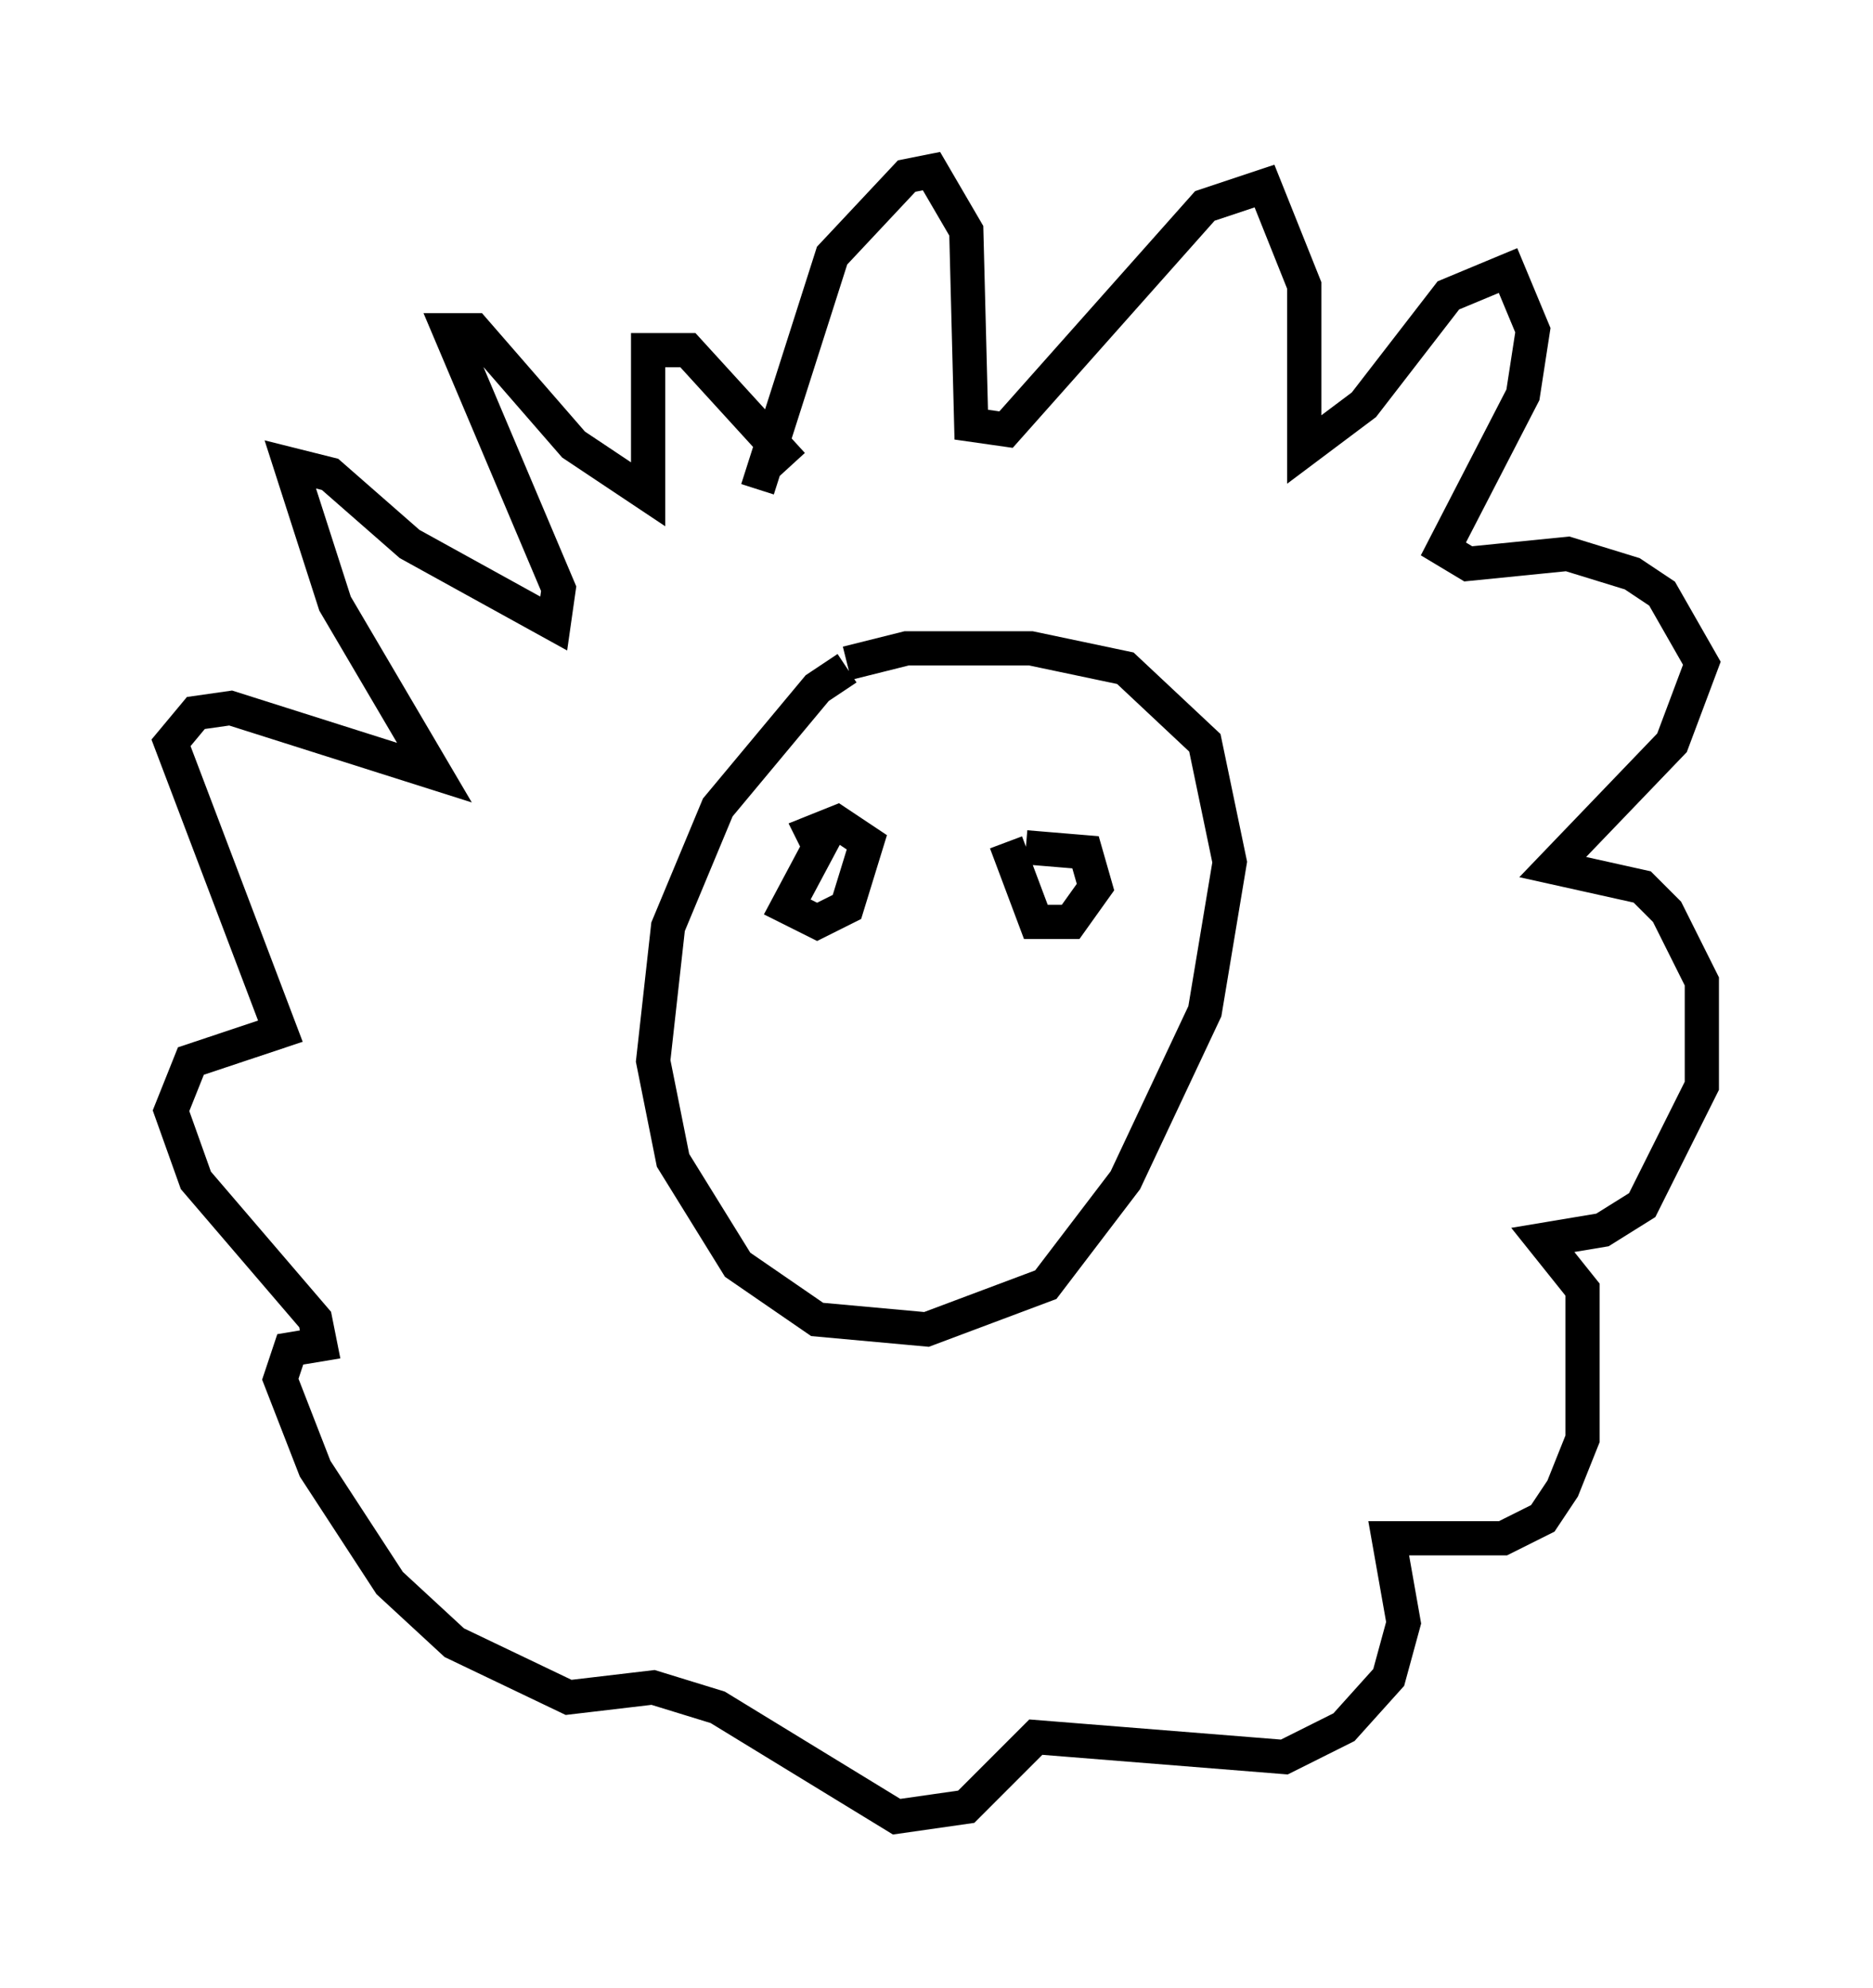 <?xml version="1.0" encoding="utf-8" ?>
<svg baseProfile="full" height="58.078" version="1.1" width="54.737" xmlns="http://www.w3.org/2000/svg" xmlns:ev="http://www.w3.org/2001/xml-events" xmlns:xlink="http://www.w3.org/1999/xlink"><defs /><rect fill="white" height="58.078" width="54.737" x="0" y="0" /><path d="M27.804, 20.251 m-3.05, -0.726 l-0.872, 0.581 -2.905, 3.486 l-1.453, 3.486 -0.436, 3.922 l0.581, 2.905 1.888, 3.05 l2.324, 1.598 3.196, 0.291 l3.486, -1.307 2.324, -3.05 l2.324, -4.939 0.726, -4.358 l-0.726, -3.486 -2.324, -2.179 l-2.76, -0.581 -3.631, 0.0 l-1.743, 0.436 m-2.615, -5.084 l2.179, -6.827 2.179, -2.324 l0.726, -0.145 1.017, 1.743 l0.145, 5.665 1.017, 0.145 l5.81, -6.536 1.743, -0.581 l1.162, 2.905 0.0, 4.793 l1.743, -1.307 2.469, -3.196 l1.743, -0.726 0.726, 1.743 l-0.291, 1.888 -2.324, 4.503 l0.726, 0.436 2.905, -0.291 l1.888, 0.581 0.872, 0.581 l1.162, 2.034 -0.872, 2.324 l-3.486, 3.631 2.615, 0.581 l0.726, 0.726 1.017, 2.034 l0.0, 3.05 -1.743, 3.486 l-1.162, 0.726 -1.743, 0.291 l1.162, 1.453 0.0, 4.358 l-0.581, 1.453 -0.581, 0.872 l-1.162, 0.581 -3.341, 0.0 l0.436, 2.469 -0.436, 1.598 l-1.307, 1.453 -1.743, 0.872 l-7.263, -0.581 -2.034, 2.034 l-2.034, 0.291 -5.229, -3.196 l-1.888, -0.581 -2.469, 0.291 l-3.341, -1.598 -1.888, -1.743 l-2.179, -3.341 -1.017, -2.615 l0.291, -0.872 0.872, -0.145 l-0.145, -0.726 -3.486, -4.067 l-0.726, -2.034 0.581, -1.453 l2.615, -0.872 -3.196, -8.425 l0.726, -0.872 1.017, -0.145 l5.955, 1.888 -2.905, -4.939 l-1.307, -4.067 1.162, 0.291 l2.324, 2.034 4.212, 2.324 l0.145, -1.017 -3.196, -7.553 l0.726, 0.0 2.905, 3.341 l2.179, 1.453 0.0, -4.212 l1.162, 0.0 3.05, 3.341 m1.017, 10.749 l-1.162, 2.179 0.872, 0.436 l0.872, -0.436 0.581, -1.888 l-0.872, -0.581 -0.726, 0.291 l0.145, 0.291 m5.52, 0.0 l0.872, 2.324 1.017, 0.0 l0.726, -1.017 -0.291, -1.017 l-1.743, -0.145 " fill="none" stroke="black" stroke-width="1" /></svg>